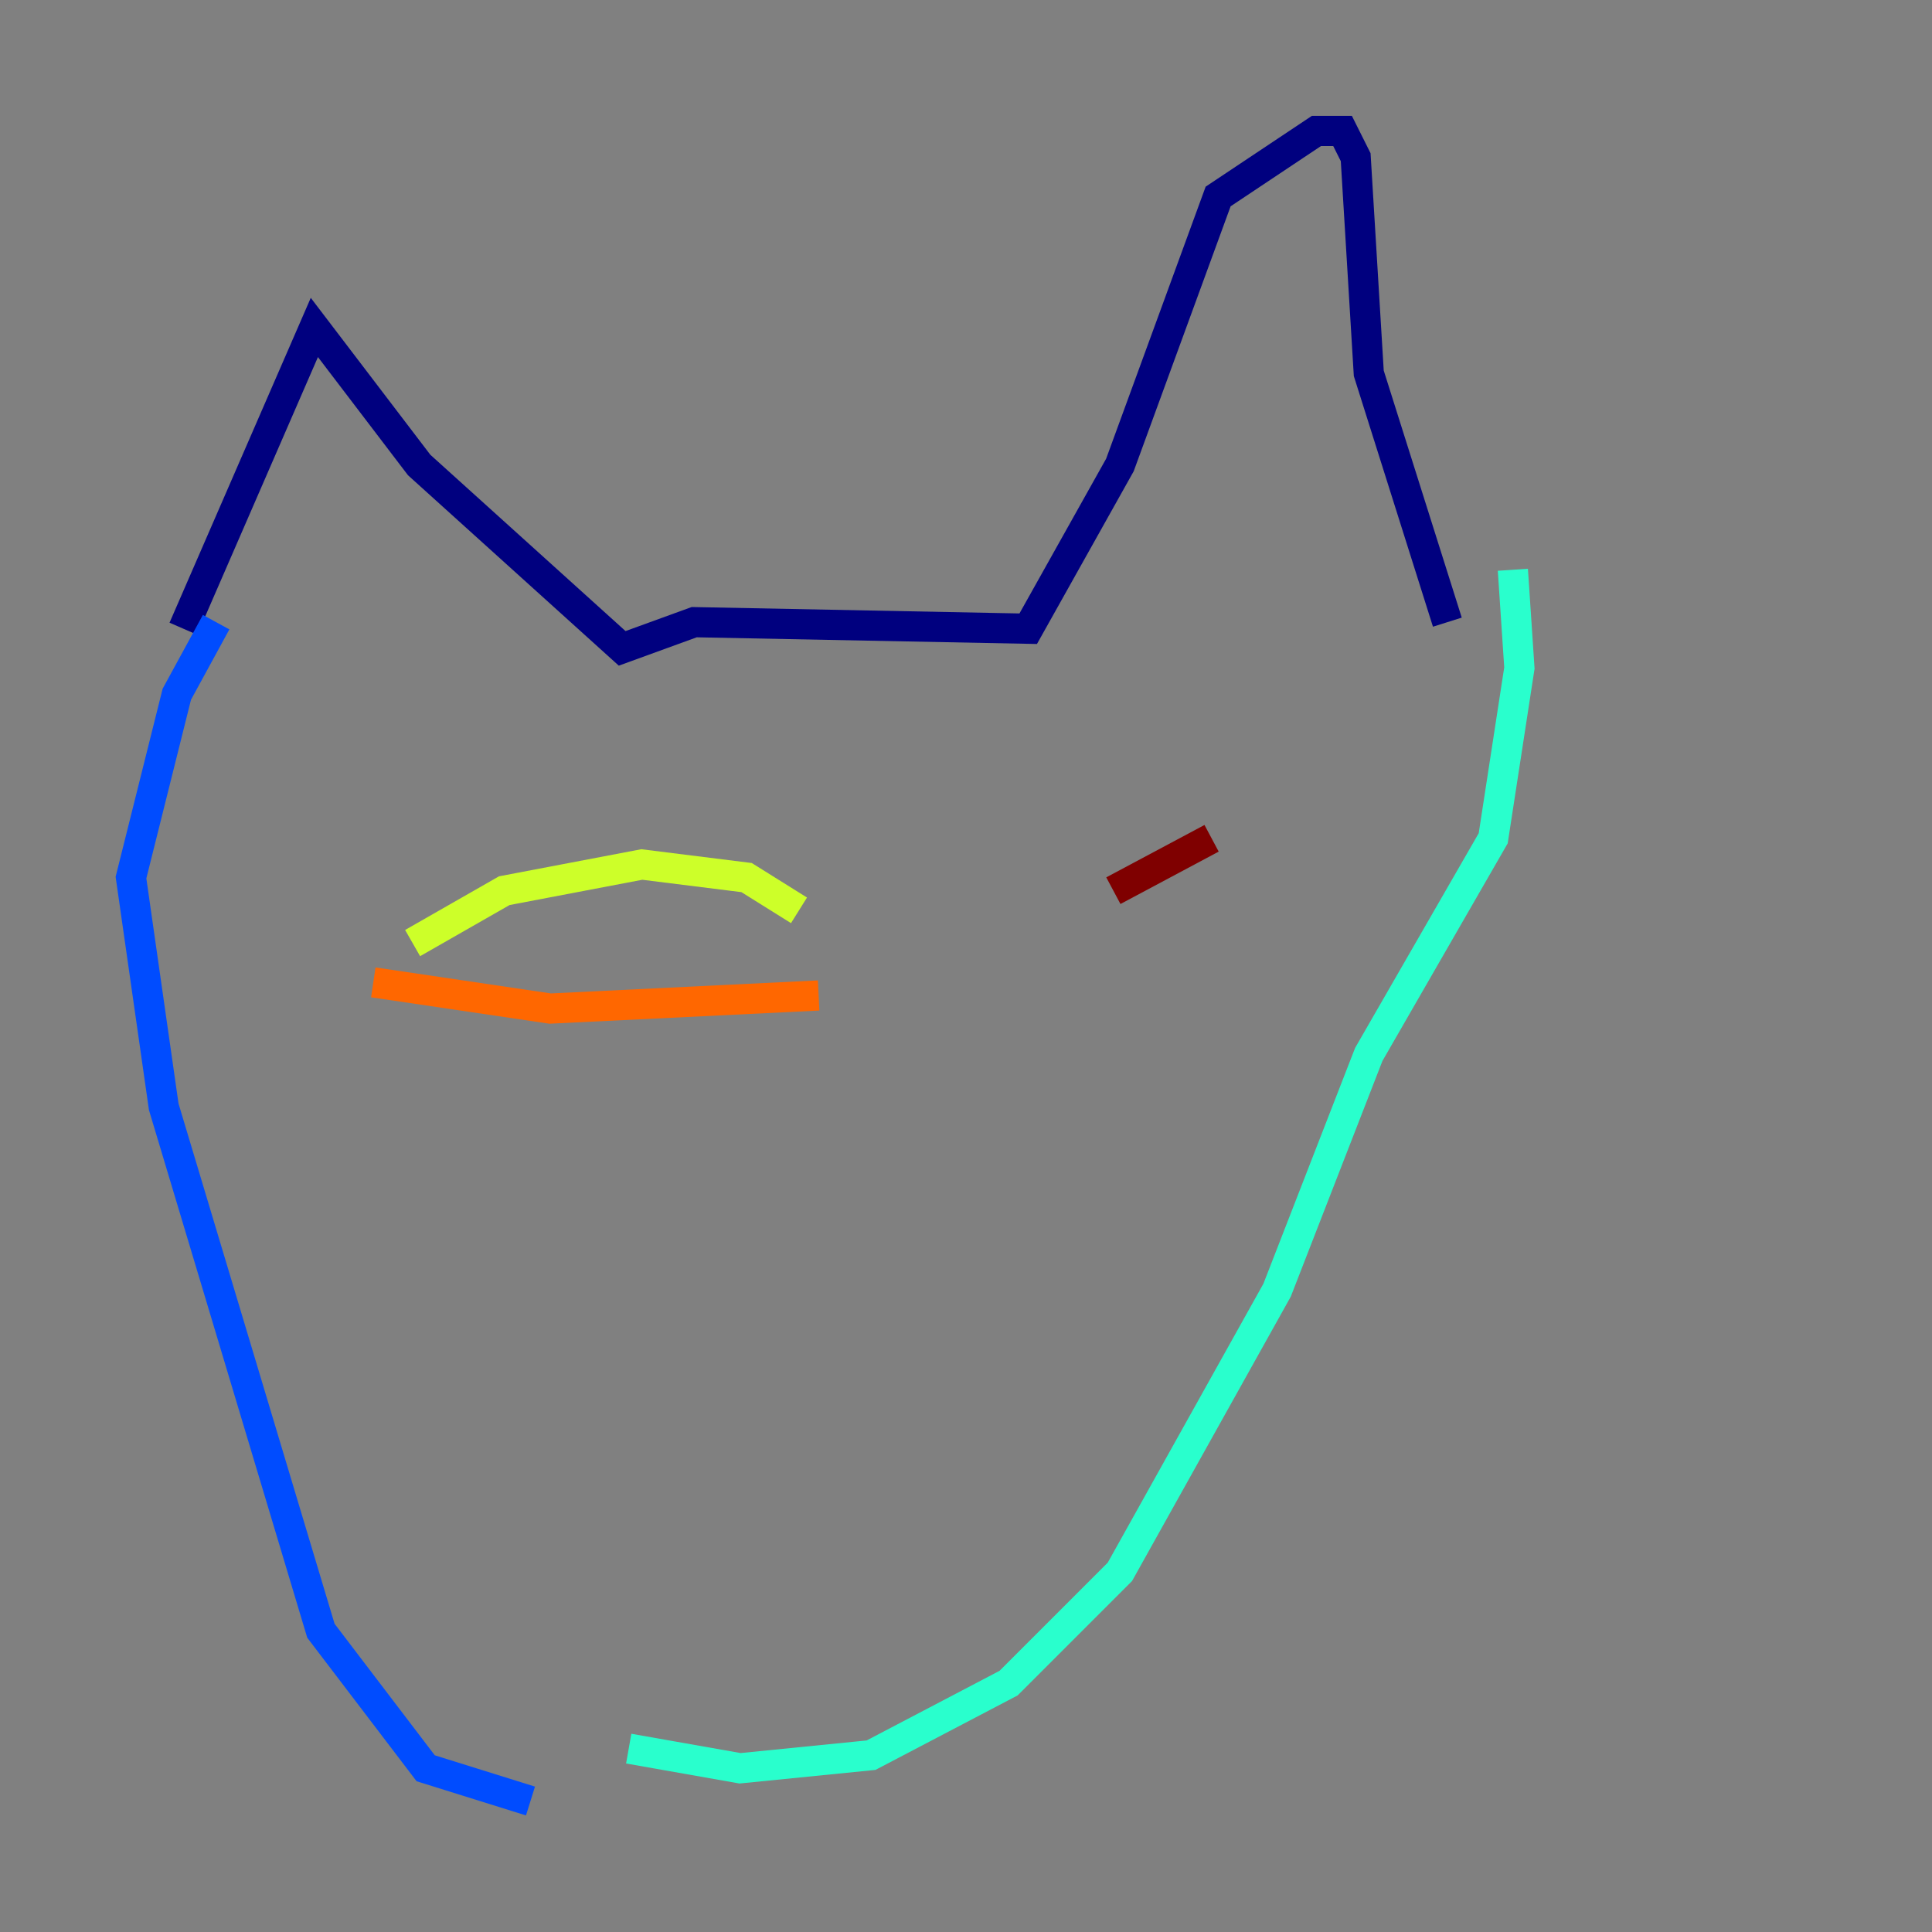 <?xml version="1.0" encoding="utf-8" ?>
<svg baseProfile="tiny" height="128" version="1.2" viewBox="0,0,128,128" width="128" xmlns="http://www.w3.org/2000/svg" xmlns:ev="http://www.w3.org/2001/xml-events" xmlns:xlink="http://www.w3.org/1999/xlink"><rect x="0" y="0" width="128" height="128" fill="#808080" stroke="none"/><defs /><polyline fill="none" points="12.149,41.654 20.827,21.695 27.77,30.807 41.22,42.956 45.993,41.22 68.122,41.654 74.197,30.807 80.705,13.017 87.214,8.678 88.949,8.678 89.817,10.414 90.685,24.732 95.891,41.22" stroke="#00007f" stroke-width="2" /><polyline fill="none" points="14.319,41.22 11.715,45.993 8.678,58.142 10.848,73.329 21.261,108.041 28.203,117.153 35.146,119.322" stroke="#004cff" stroke-width="2" /><polyline fill="none" points="100.231,37.749 100.664,44.258 98.929,55.539 90.685,69.858 84.61,85.478 74.197,104.136 66.82,111.512 57.709,116.285 49.031,117.153 41.654,115.851" stroke="#29ffcd" stroke-width="2" /><polyline fill="none" points="27.336,62.481 33.41,59.01 42.522,57.275 49.464,58.142 52.936,60.312" stroke="#cdff29" stroke-width="2" /><polyline fill="none" points="24.732,65.085 36.447,66.82 54.237,65.953" stroke="#ff6700" stroke-width="2" /><polyline fill="none" points="73.763,59.01 80.271,55.539" stroke="#7f0000" stroke-width="2" /></svg>
